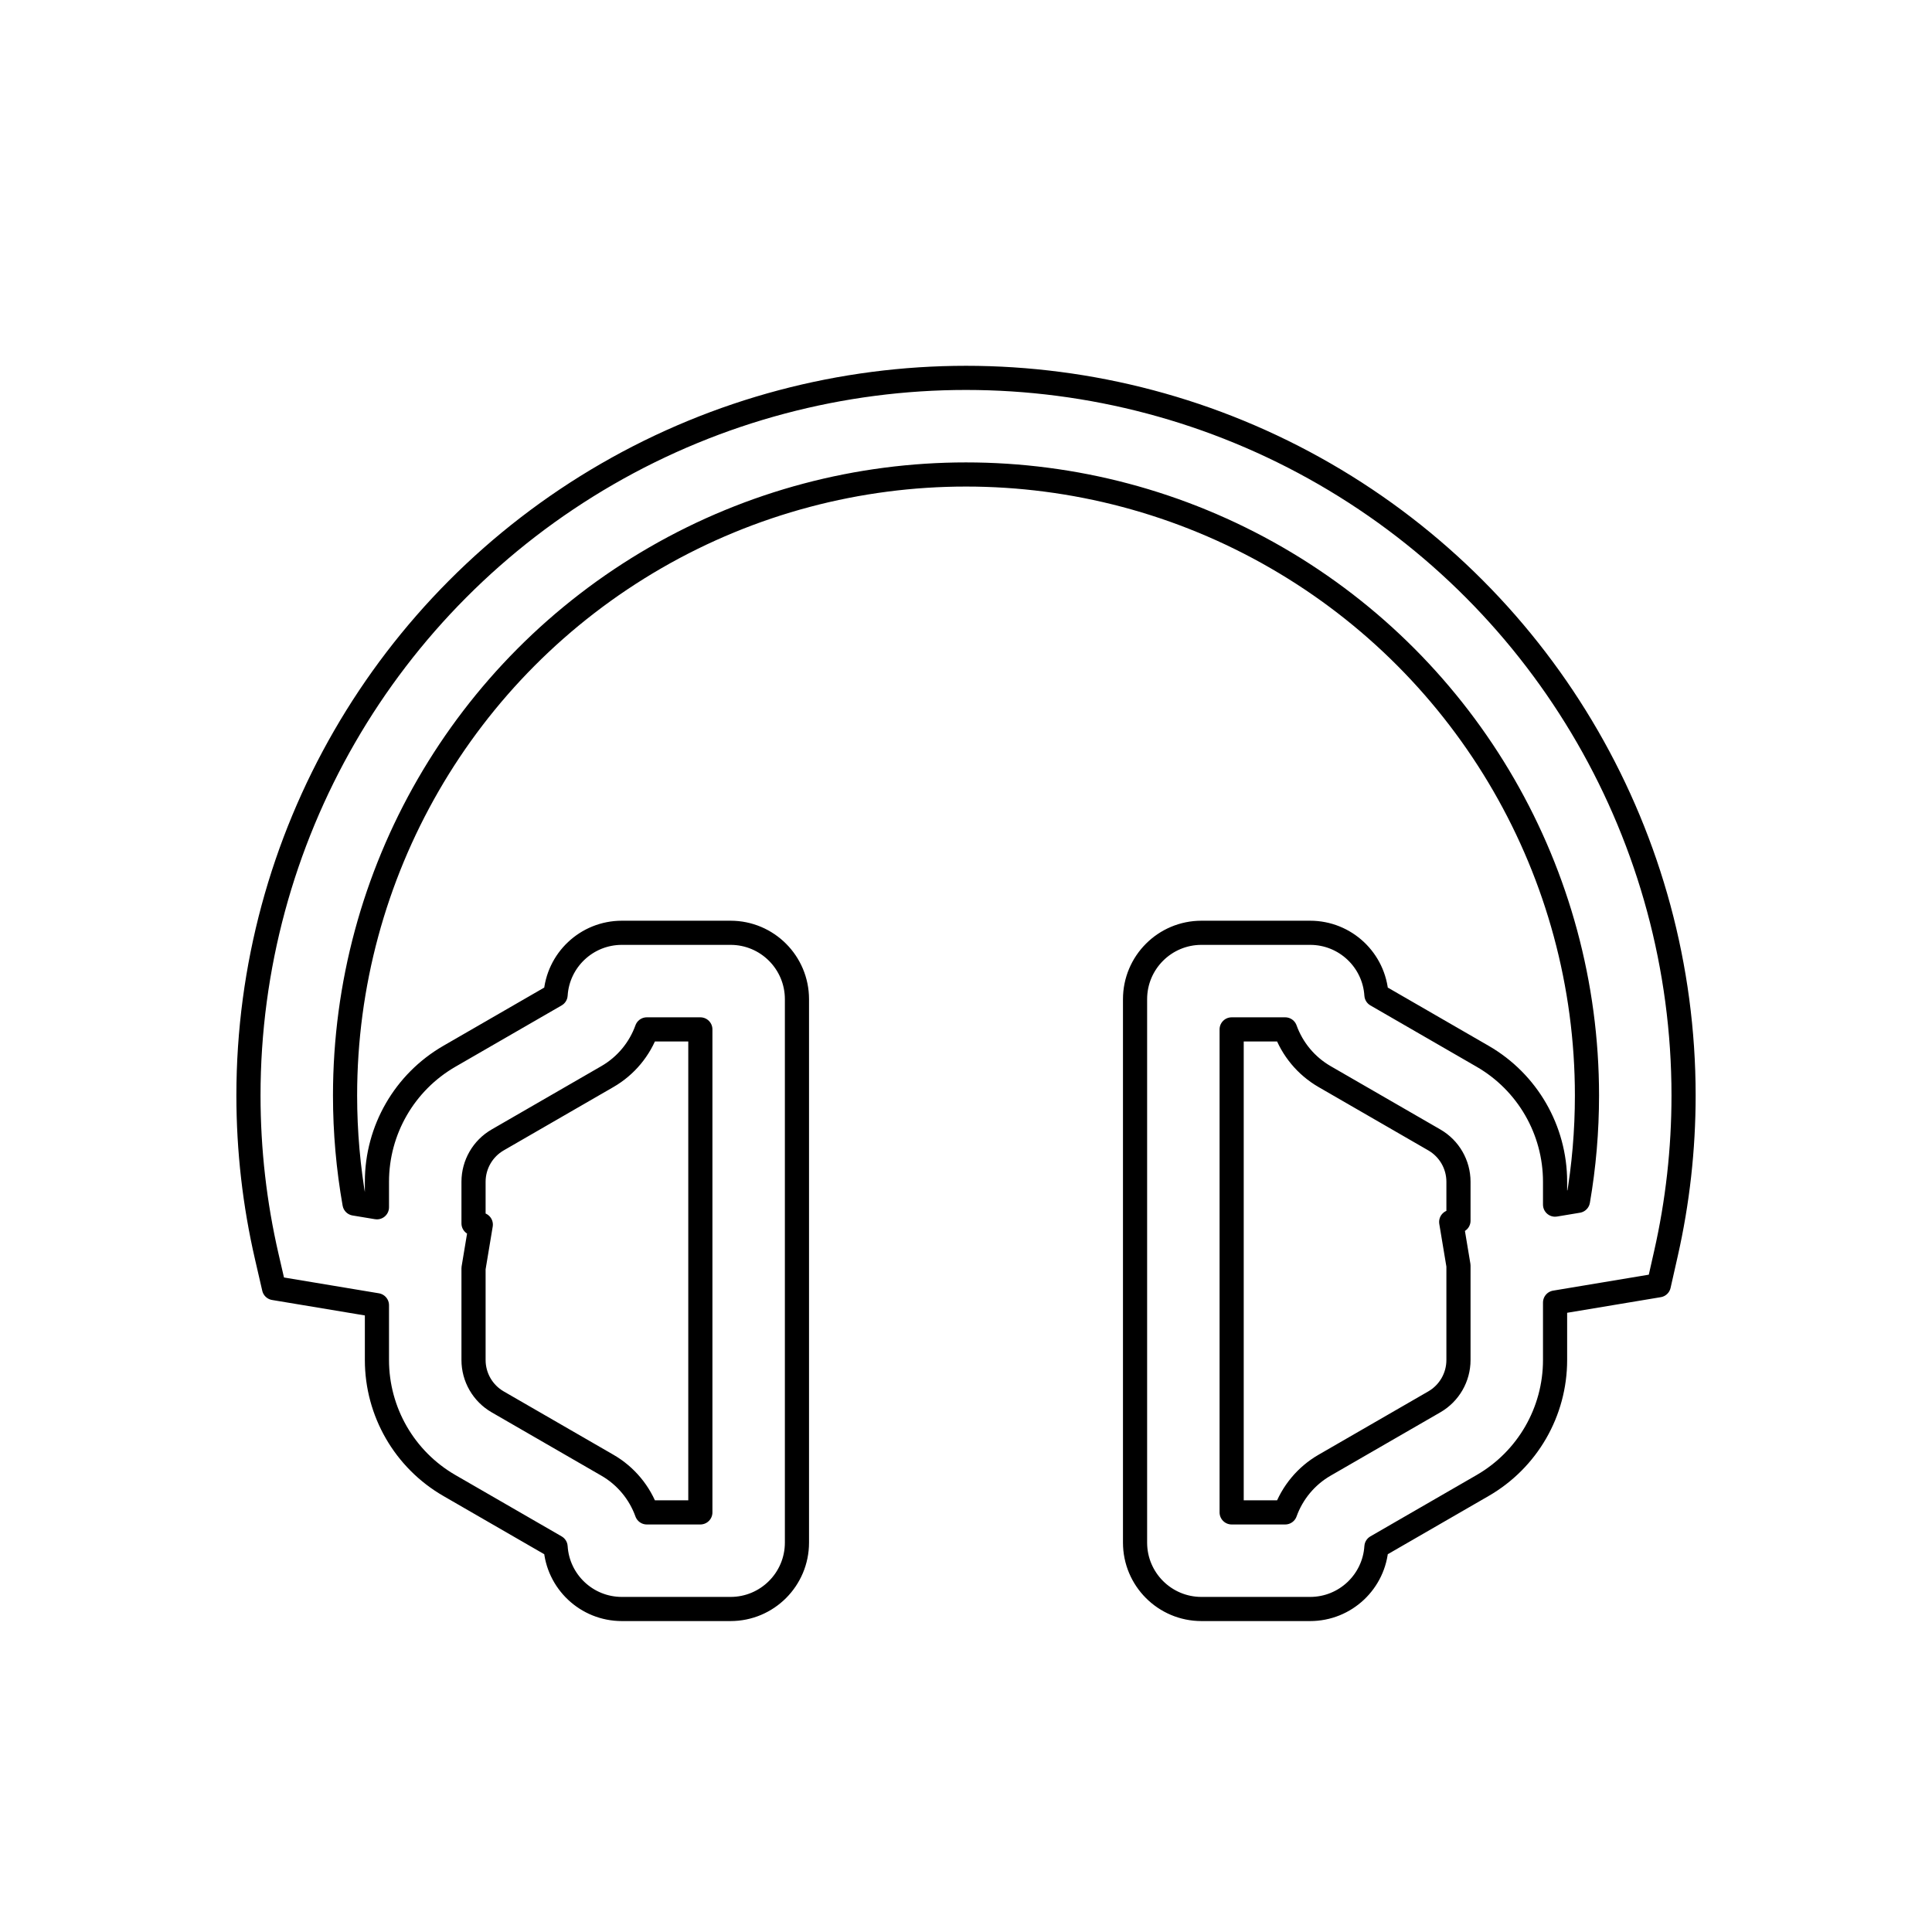 <svg viewBox="0 0 80 80" fill="none">
  <path fill-rule="evenodd" clip-rule="evenodd" d="M54.857 19.628C45.664 14.32 34.337 14.32 25.144 19.628C15.951 24.936 10.288 34.745 10.288 45.36C10.288 47.633 10.547 49.869 11.046 52.032L11.347 53.336L15.608 54.046V56.316C15.608 58.459 16.751 60.44 18.608 61.512L23.006 64.051C23.096 65.488 24.29 66.625 25.75 66.625H30.25C31.769 66.625 33 65.394 33 63.875V41.375C33 39.856 31.769 38.625 30.25 38.625H25.75C24.29 38.625 23.096 39.762 23.006 41.199L18.608 43.738C16.751 44.81 15.608 46.791 15.608 48.934V49.991L14.68 49.837C14.421 48.373 14.288 46.876 14.288 45.36C14.288 36.174 19.189 27.685 27.144 23.092C35.1 18.499 44.901 18.499 52.857 23.092C60.813 27.685 65.713 36.174 65.713 45.36C65.713 46.837 65.587 48.296 65.341 49.723L64.392 49.881V48.934C64.392 46.791 63.249 44.81 61.392 43.738L56.995 41.199C56.904 39.762 55.71 38.625 54.25 38.625H49.75C48.231 38.625 47 39.856 47 41.375V63.875C47 65.394 48.231 66.625 49.75 66.625H54.25C55.71 66.625 56.904 65.488 56.995 64.051L61.392 61.512C63.249 60.44 64.392 58.459 64.392 56.316V53.936L68.687 53.22L68.983 51.909C69.464 49.784 69.713 47.59 69.713 45.36C69.713 34.745 64.05 24.936 54.857 19.628ZM60.392 50.548L60.091 50.598L60.392 52.407V56.316C60.392 57.03 60.011 57.69 59.392 58.048L54.85 60.67C54.08 61.114 53.509 61.813 53.217 62.625H51V42.625H53.217C53.509 43.437 54.08 44.135 54.85 44.58L59.392 47.202C60.011 47.559 60.392 48.22 60.392 48.934V50.548ZM19.608 52.518L19.909 50.708L19.608 50.658V48.934C19.608 48.22 19.989 47.559 20.608 47.202L25.149 44.58C25.92 44.135 26.491 43.437 26.783 42.625H29V62.625H26.783C26.491 61.813 25.92 61.114 25.149 60.67L20.608 58.048C19.989 57.69 19.608 57.03 19.608 56.316V52.518Z" stroke="currentColor" stroke-linecap="round" stroke-linejoin="round" />
</svg>